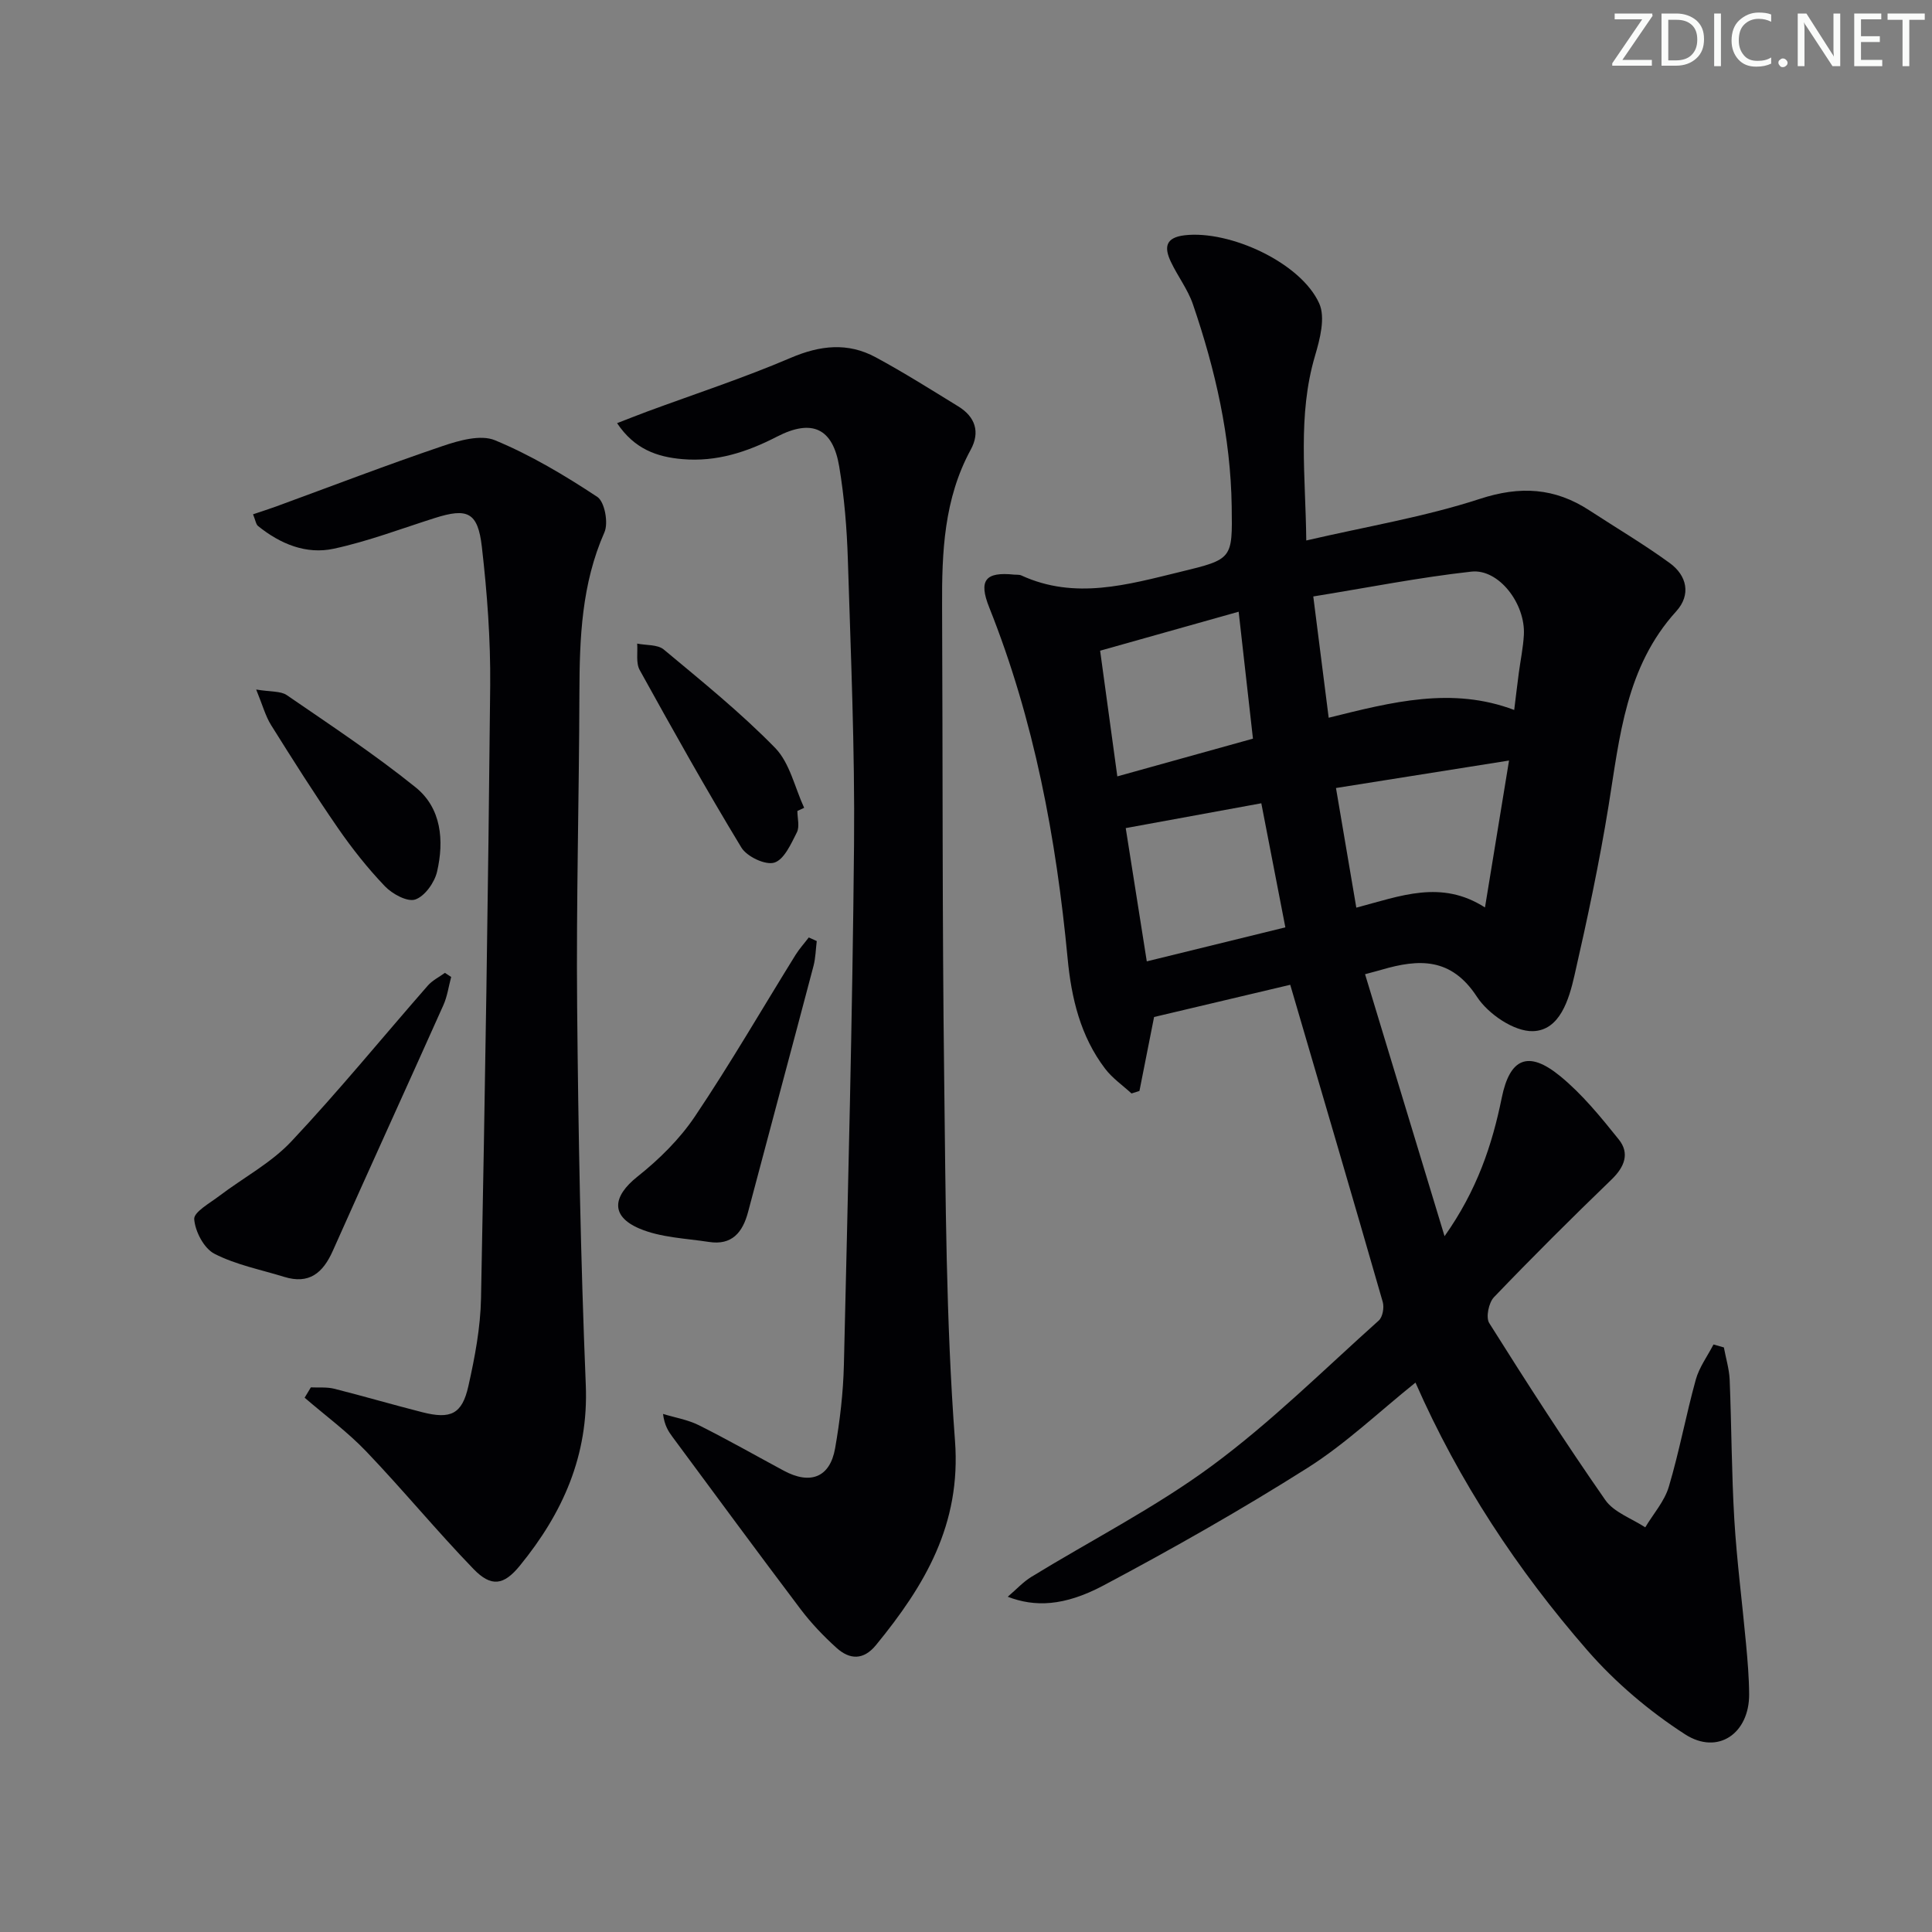 <svg enable-background="new 0 0 400 400" viewBox="0 0 400 400" xmlns="http://www.w3.org/2000/svg"><rect x="0" y="0" width="400" height="400" fill="#808080" stroke="none"/><g fill="#fafbfa"><path d="m342.2 3.2-6.3 9.2h6.1v1.2h-8.2v-.5l6.2-9.1h-5.7v-1.2h7.8v.4z"/><path d="m344 13.7v-10.9h3.1c1.6 0 3 .5 4.1 1.4 1.1 1 1.6 2.2 1.6 3.9s-.5 3-1.6 4-2.5 1.5-4.2 1.5h-3zm1.4-9.6v8.4h1.6c1.4 0 2.5-.4 3.2-1.1.8-.8 1.2-1.8 1.2-3.2s-.4-2.4-1.2-3.1-1.8-1-3.1-1z"/><path d="m356.3 2.8v10.9h-1.4v-10.9z"/><path d="m366.6 13.2c-.8.4-1.8.6-3 .6-1.6 0-2.8-.5-3.7-1.5s-1.4-2.3-1.4-3.9c0-1.7.5-3.2 1.6-4.2s2.4-1.6 4-1.6c1 0 1.9.1 2.6.4v1.5c-.8-.4-1.6-.6-2.6-.6-1.2 0-2.2.4-3 1.2s-1.1 1.9-1.1 3.3c0 1.3.4 2.3 1.1 3.1s1.6 1.1 2.8 1.1c1.1 0 2-.2 2.8-.7v1.3z"/><path d="m368.2 13c0-.3.1-.5.3-.6.2-.2.4-.3.6-.3.3 0 .5.1.7.3s.3.4.3.6-.1.5-.3.6c-.2.2-.4.3-.7.3s-.5-.1-.6-.3c-.2-.2-.3-.4-.3-.6z"/><path d="m381.1 13.7h-1.7l-5.5-8.4c-.2-.2-.3-.5-.4-.7 0 .2.1.8.1 1.5v7.6h-1.4v-10.9h1.8l5.3 8.3c.3.4.4.6.4.8 0-.3-.1-.8-.1-1.6v-7.5h1.4v10.9z"/><path d="m389.7 13.7h-5.8v-10.9h5.6v1.2h-4.2v3.5h3.9v1.2h-3.9v3.7h4.4z"/><path d="m398.4 4.1h-3.1v9.6h-1.4v-9.6h-3.1v-1.3h7.7v1.3z"/></g><path d="m356.91 278.97c.41 2.23 1.1 4.45 1.2 6.69.39 9.64.39 19.3.96 28.93.52 8.6 1.64 17.17 2.43 25.76.32 3.47.62 6.95.64 10.42.05 8.09-6.45 12.69-13.27 8.3-7.42-4.79-14.44-10.74-20.24-17.4-14.45-16.6-26.55-34.89-35.57-55.42-7.58 6.08-14.45 12.66-22.32 17.64-13.74 8.69-27.93 16.74-42.29 24.37-8.18 4.34-14.25 4.47-19.81 2.33 1.81-1.54 3.2-3.08 4.9-4.12 12.47-7.64 25.62-14.33 37.34-22.97 12.26-9.04 23.19-19.9 34.58-30.1.81-.72 1.15-2.7.82-3.85-6.22-21.63-12.58-43.22-19.15-65.66-8.83 2.09-18.58 4.39-28.19 6.67-1.02 5.16-2.02 10.23-3.03 15.31-.55.17-1.09.35-1.64.52-1.84-1.69-3.97-3.16-5.46-5.12-5.12-6.71-7-14.66-7.77-22.84-2.37-24.91-6.91-49.31-16.23-72.66-2.26-5.66-.79-7.42 5.17-6.8.5.05 1.05-.03 1.48.17 11.09 5.09 21.99 1.91 32.9-.74 10.84-2.63 10.81-2.64 10.65-13.53-.21-14.44-3.39-28.32-8.03-41.88-1.06-3.09-3.16-5.81-4.57-8.8-1.38-2.92-1.19-5.01 2.87-5.48 9.31-1.08 24.04 5.65 27.85 14.11 1.32 2.93.15 7.41-.88 10.88-3.62 12.29-1.95 24.66-1.8 38.2 12.55-2.91 24.53-4.89 35.93-8.61 8.39-2.74 15.52-2.3 22.69 2.38 5.56 3.63 11.29 7.01 16.64 10.91 3.56 2.59 4.44 6.56 1.34 9.98-10.44 11.49-11.7 25.96-14.01 40.25-1.91 11.79-4.4 23.49-7.06 35.13-1.14 4.99-3.02 11.4-8.61 11.55-3.89.11-9.27-3.56-11.58-7.11-5.33-8.18-12.01-7.87-19.74-5.61-.78.23-1.58.43-3.43.93 5.4 17.78 10.74 35.4 16.46 54.24 6.74-9.53 9.85-18.88 11.84-28.65 1.66-8.17 5.44-9.92 12.06-4.52 4.58 3.74 8.43 8.48 12.16 13.13 2.32 2.88 1.21 5.7-1.49 8.31-8.26 7.97-16.41 16.08-24.35 24.37-1.08 1.13-1.71 4.18-.97 5.35 7.77 12.36 15.68 24.64 24.02 36.62 1.79 2.57 5.47 3.82 8.28 5.67 1.66-2.78 3.97-5.37 4.87-8.37 2.18-7.3 3.56-14.85 5.59-22.2.71-2.57 2.42-4.87 3.67-7.29.71.19 1.43.4 2.15.61zm-43.41-131.98c.34-2.76.63-5.21.95-7.65.35-2.63.9-5.24 1.05-7.88.36-6.46-5.2-13.75-10.89-13.11-10.81 1.2-21.51 3.33-32.71 5.14 1.11 8.78 2.13 16.76 3.19 25.11 13.1-3.26 25.54-6.48 38.41-1.61zm-1.07 10.47c-12.61 2-23.98 3.8-35.83 5.69 1.49 8.75 2.83 16.66 4.21 24.77 9.19-2.42 17.57-5.85 26.64-.04 1.72-10.52 3.26-19.92 4.98-30.42zm-46.31 34.54c-1.75-9.01-3.33-17.2-4.98-25.69-9.65 1.77-18.68 3.42-28.07 5.14 1.46 9.23 2.87 18.16 4.36 27.59 9.63-2.36 18.88-4.63 28.69-7.04zm-9.67-65.35c-9.92 2.79-19.08 5.37-28.68 8.07 1.18 8.64 2.32 16.95 3.56 26.02 9.7-2.7 18.81-5.23 28.08-7.81-1.01-8.96-1.93-17.15-2.96-26.28z" fill="#010104"/><path d="m127.76 87.61c2.36-.91 4.26-1.67 6.17-2.38 9.93-3.67 20.03-6.97 29.75-11.13 6.12-2.62 11.86-3.25 17.64-.12 5.83 3.15 11.45 6.7 17.1 10.17 3.51 2.16 4.54 5.32 2.56 8.95-5.55 10.19-5.99 21.25-5.93 32.45.15 32.48.02 64.95.43 97.43.31 25.11.36 50.29 2.24 75.3 1.31 17.35-6.27 29.99-16.35 42.31-2.61 3.19-5.46 3.03-8.17.59-2.7-2.44-5.26-5.12-7.45-8.02-8.92-11.81-17.69-23.74-26.5-35.64-.86-1.16-1.67-2.37-1.98-4.78 2.48.76 5.12 1.19 7.41 2.33 5.94 2.97 11.72 6.26 17.57 9.41 5.52 2.98 9.59 1.41 10.65-4.62 1-5.7 1.68-11.52 1.82-17.31.84-35.93 1.77-71.86 2.1-107.79.18-19.62-.67-39.25-1.28-58.88-.2-6.45-.73-12.94-1.79-19.29-1.32-7.91-5.6-9.95-12.9-6.18-6.21 3.2-12.53 5.25-19.55 4.65-5.28-.45-9.95-2.08-13.54-7.45z" fill="#010104"/><path d="m52.39 106.48c1.89-.64 3.29-1.08 4.67-1.58 11.5-4.21 22.94-8.61 34.54-12.54 3.44-1.17 7.91-2.44 10.88-1.21 7.42 3.08 14.46 7.28 21.19 11.73 1.52 1.01 2.33 5.38 1.47 7.33-4.72 10.69-5.15 21.87-5.18 33.23-.06 21.65-.67 43.29-.47 64.93.24 26.12.72 52.25 1.79 78.35.6 14.64-4.78 26.57-13.66 37.45-3.3 4.04-5.89 4.5-9.59.67-7.62-7.88-14.61-16.39-22.19-24.32-3.89-4.07-8.49-7.45-12.77-11.14.43-.71.86-1.43 1.29-2.14 1.61.08 3.28-.1 4.82.28 6.11 1.54 12.16 3.32 18.27 4.87 5.86 1.49 8.22.4 9.52-5.4 1.34-5.96 2.5-12.09 2.62-18.17.83-42.27 1.49-84.54 1.9-126.81.09-9.61-.63-19.27-1.73-28.82-.83-7.19-3-8.08-9.77-5.93-6.93 2.2-13.78 4.81-20.86 6.34-5.74 1.25-11.12-.99-15.71-4.7-.43-.35-.51-1.14-1.03-2.42z" fill="#010104"/><path d="m93.41 202.27c-.53 1.96-.8 4.03-1.62 5.85-7.59 16.97-15.33 33.88-22.89 50.86-2.04 4.58-4.9 6.98-10.07 5.38-4.85-1.5-9.98-2.49-14.43-4.78-2.17-1.11-4-4.61-4.19-7.17-.11-1.47 3.26-3.33 5.21-4.82 4.97-3.77 10.7-6.8 14.9-11.27 9.79-10.41 18.84-21.51 28.26-32.27.95-1.08 2.35-1.77 3.54-2.63.44.29.86.57 1.29.85z" fill="#010104"/><path d="m169.1 194.84c-.21 1.72-.24 3.48-.67 5.14-4.48 16.99-9.06 33.96-13.55 50.95-1.12 4.24-3.35 6.94-8.1 6.2-4.86-.75-10.03-.9-14.44-2.79-6.01-2.58-5.48-6.66-.38-10.72 4.47-3.55 8.73-7.74 11.9-12.45 7.32-10.89 13.91-22.28 20.83-33.44.8-1.29 1.84-2.43 2.76-3.64.55.26 1.1.51 1.65.75z" fill="#010104"/><path d="m53.04 142.76c3.06.51 5.08.29 6.34 1.16 9.01 6.19 18.17 12.24 26.67 19.09 5.36 4.32 5.92 11.04 4.44 17.46-.52 2.24-2.53 5.08-4.51 5.76-1.64.56-4.76-1.14-6.29-2.74-3.55-3.71-6.78-7.79-9.71-12.03-4.82-6.98-9.36-14.16-13.86-21.35-1.16-1.86-1.74-4.08-3.08-7.35z" fill="#010104"/><path d="m165.09 167.9c0 1.5.5 3.25-.11 4.44-1.2 2.37-2.64 5.64-4.68 6.26-1.85.56-5.67-1.25-6.81-3.13-7.32-12.07-14.22-24.4-21.05-36.75-.81-1.47-.38-3.63-.52-5.47 1.86.38 4.21.16 5.5 1.22 7.88 6.57 15.91 13.05 23.06 20.37 3.04 3.12 4.07 8.21 6.01 12.41-.47.22-.94.44-1.4.65z" fill="#010104"/></svg>